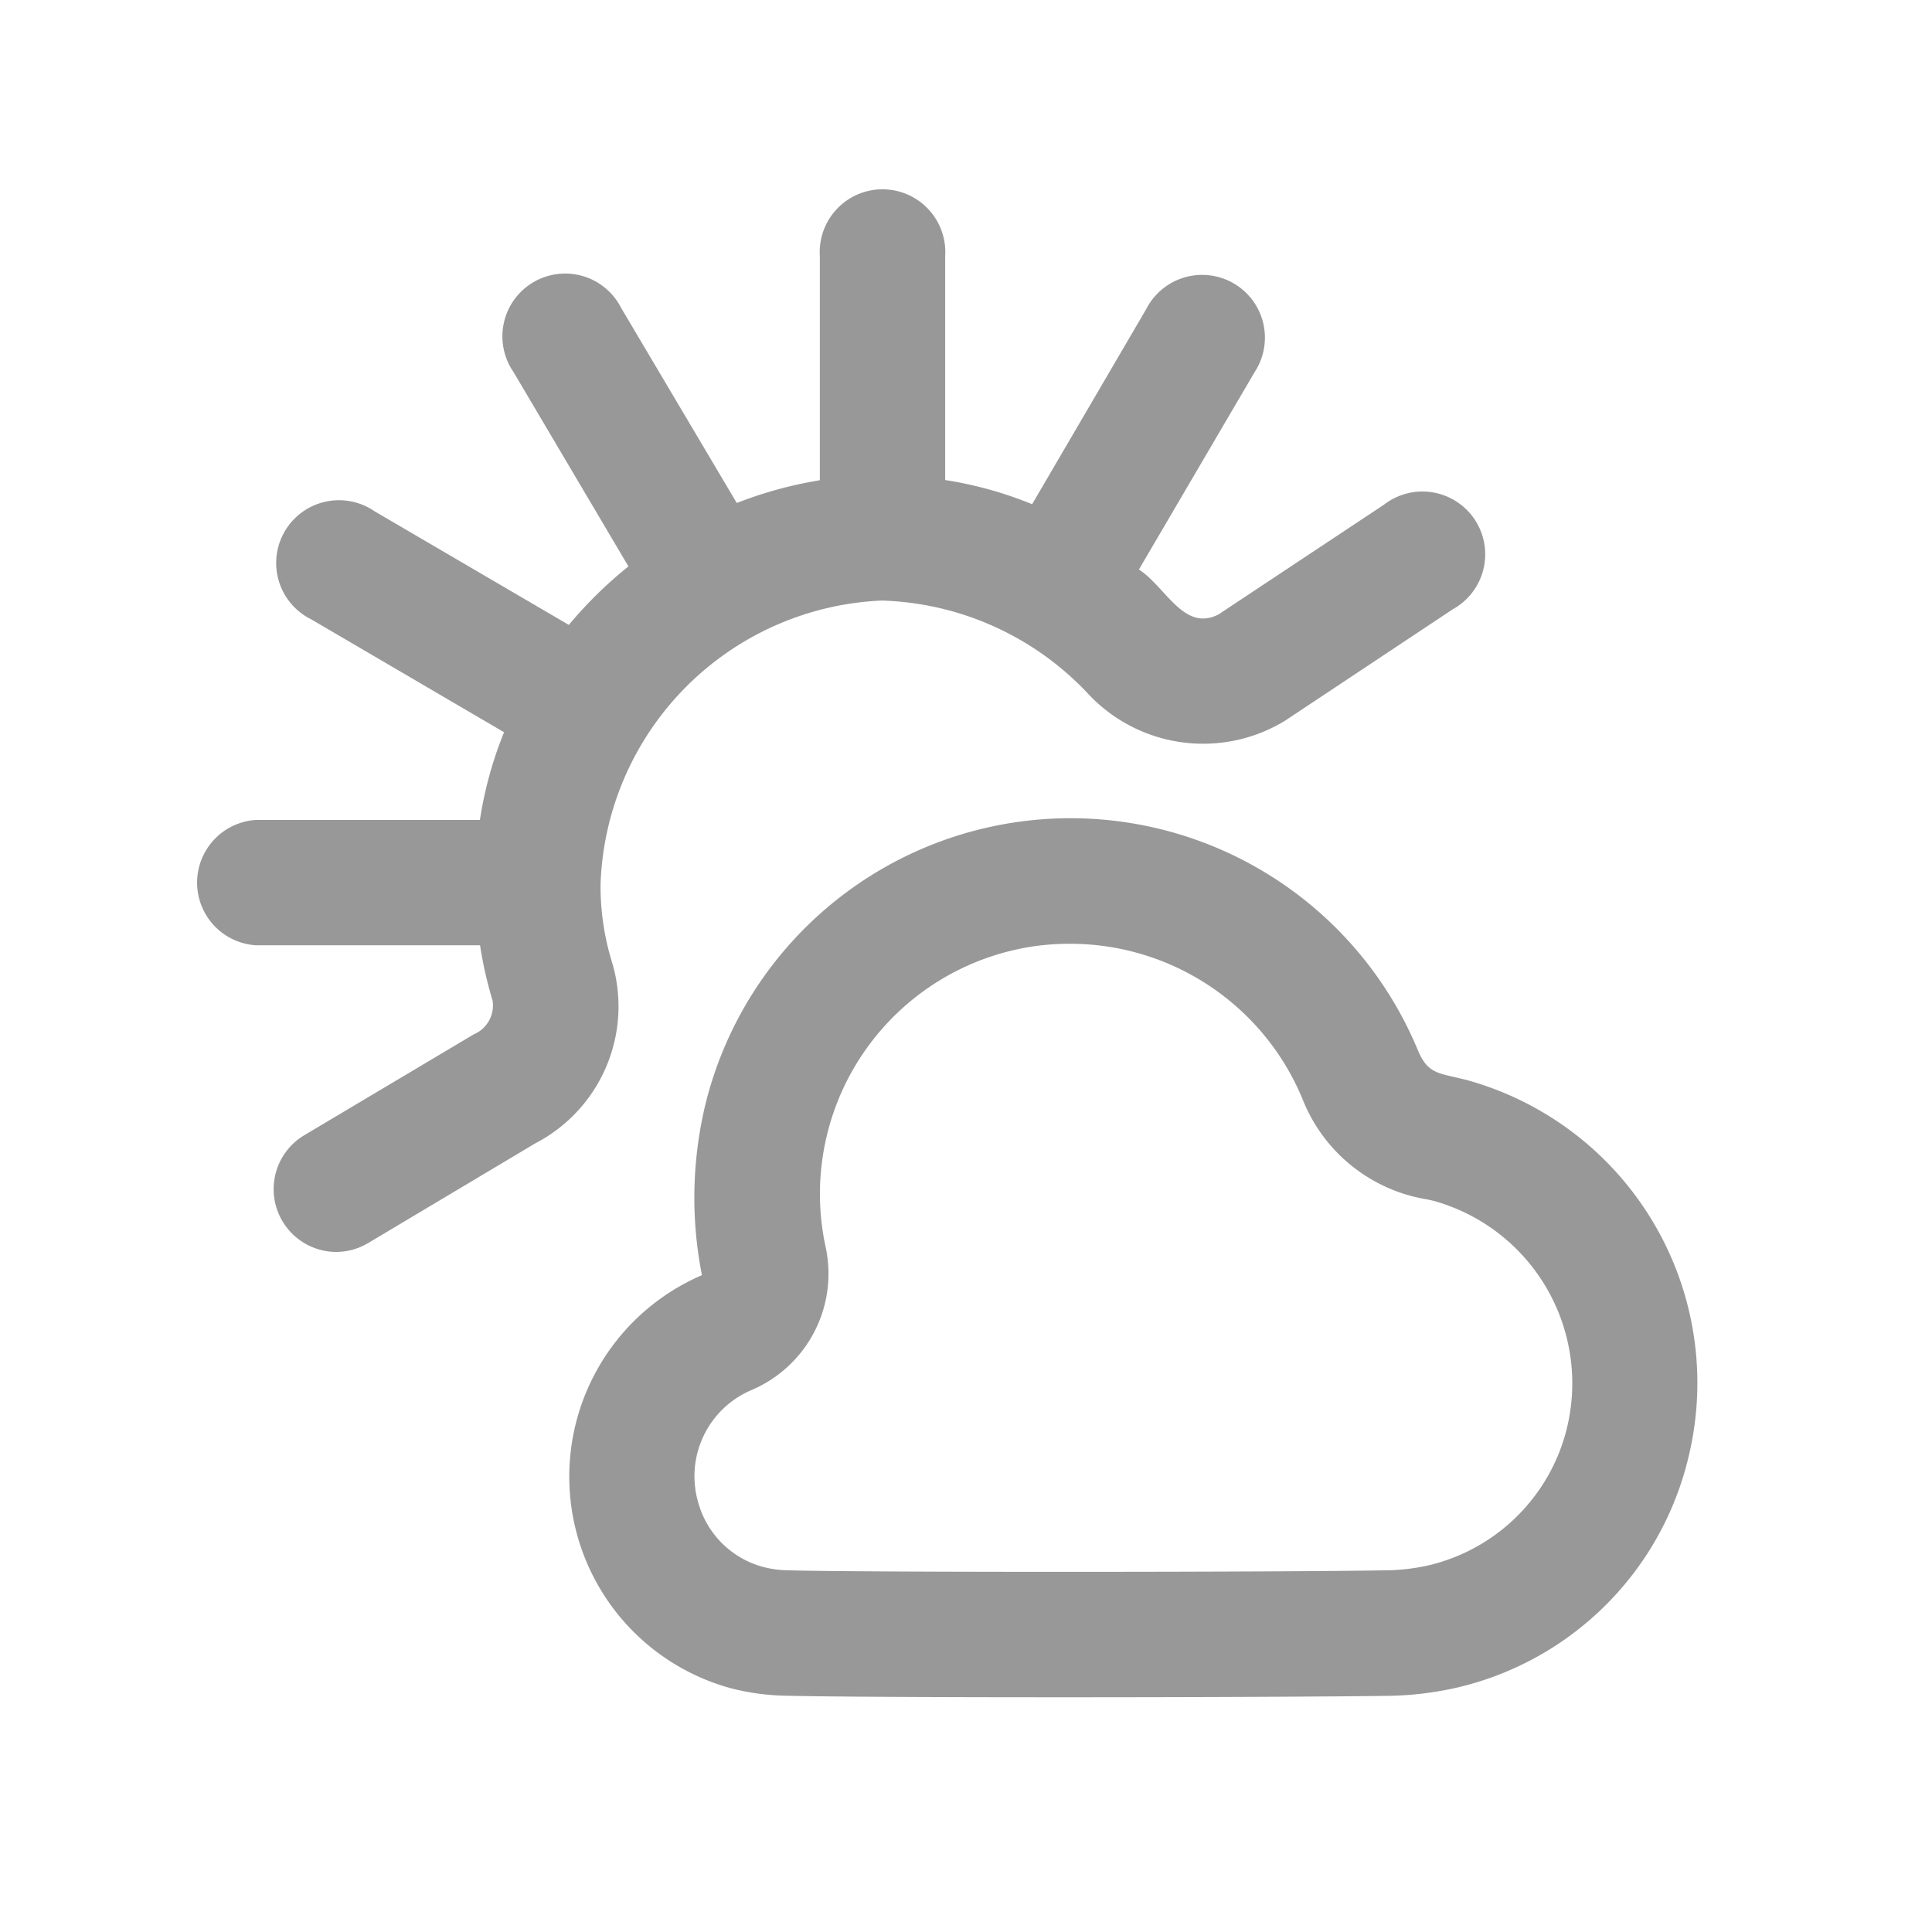 <svg xmlns="http://www.w3.org/2000/svg" width="40" height="40" viewBox="0 0 40 40">
  <g id="그룹_15261" data-name="그룹 15261" transform="translate(11627 12824)">
    <rect id="사각형_1546" data-name="사각형 1546" width="40" height="40" transform="translate(-11627 -12824)" fill="none"/>
    <path id="free-icon-font-cloud-sun-6853912" d="M18.025,31.14c-2.543,0-4.978-.01-5.827-.034a4.864,4.864,0,0,1-1.082-.157,4.541,4.541,0,0,1-.583-8.548,8.26,8.26,0,0,1,.074-3.545,7.785,7.785,0,0,1,14.75-1.109c.176.423.371.467.762.554l.228.054h0a6.506,6.506,0,0,1,4.618,7.785,6.424,6.424,0,0,1-4.8,4.8,6.854,6.854,0,0,1-1.381.17C23.652,31.127,20.777,31.14,18.025,31.14Zm.117-15.6a5.251,5.251,0,0,0-.765.056,5.182,5.182,0,0,0-4.288,6.2,2.617,2.617,0,0,1-1.531,2.984,1.938,1.938,0,0,0-1.1,2.335,1.911,1.911,0,0,0,1.323,1.322,2.171,2.171,0,0,0,.5.074c1.741.047,10.308.039,12.456,0a4.2,4.2,0,0,0,.852-.105,3.863,3.863,0,0,0,2.854-2.845,3.922,3.922,0,0,0-2.766-4.7l-.119-.027a3.35,3.35,0,0,1-2.595-2.09A5.207,5.207,0,0,0,18.141,15.54ZM2.958,21.92a1.3,1.3,0,0,1-.664-2.413l3.515-2.092a.649.649,0,0,0,.389-.7,8.337,8.337,0,0,1-.259-1.144H1.3a1.3,1.3,0,0,1,0-2.595H5.936a8.052,8.052,0,0,1,.5-1.816L2.444,8.823a1.3,1.3,0,1,1,1.31-2.238L7.777,8.938A8.716,8.716,0,0,1,9.011,7.727L6.63,3.7A1.3,1.3,0,1,1,8.863,2.38l2.391,4.034a8.434,8.434,0,0,1,1.72-.471V1.3a1.3,1.3,0,1,1,2.595,0V5.939a7.963,7.963,0,0,1,1.8.5L19.731,2.4A1.3,1.3,0,1,1,21.972,3.71L19.58,7.791c.554.356.93,1.3,1.648.93l3.424-2.271a1.3,1.3,0,1,1,1.427,2.164L22.6,10.925a3.258,3.258,0,0,1-4.083-.573,6.1,6.1,0,0,0-4.26-1.918A6.088,6.088,0,0,0,8.434,14.3a5.339,5.339,0,0,0,.248,1.657,3.194,3.194,0,0,1-1.6,3.715L3.621,21.737A1.3,1.3,0,0,1,2.958,21.92Z" transform="translate(-11623 -12820)" fill="#989898"/>
  </g>
</svg>
